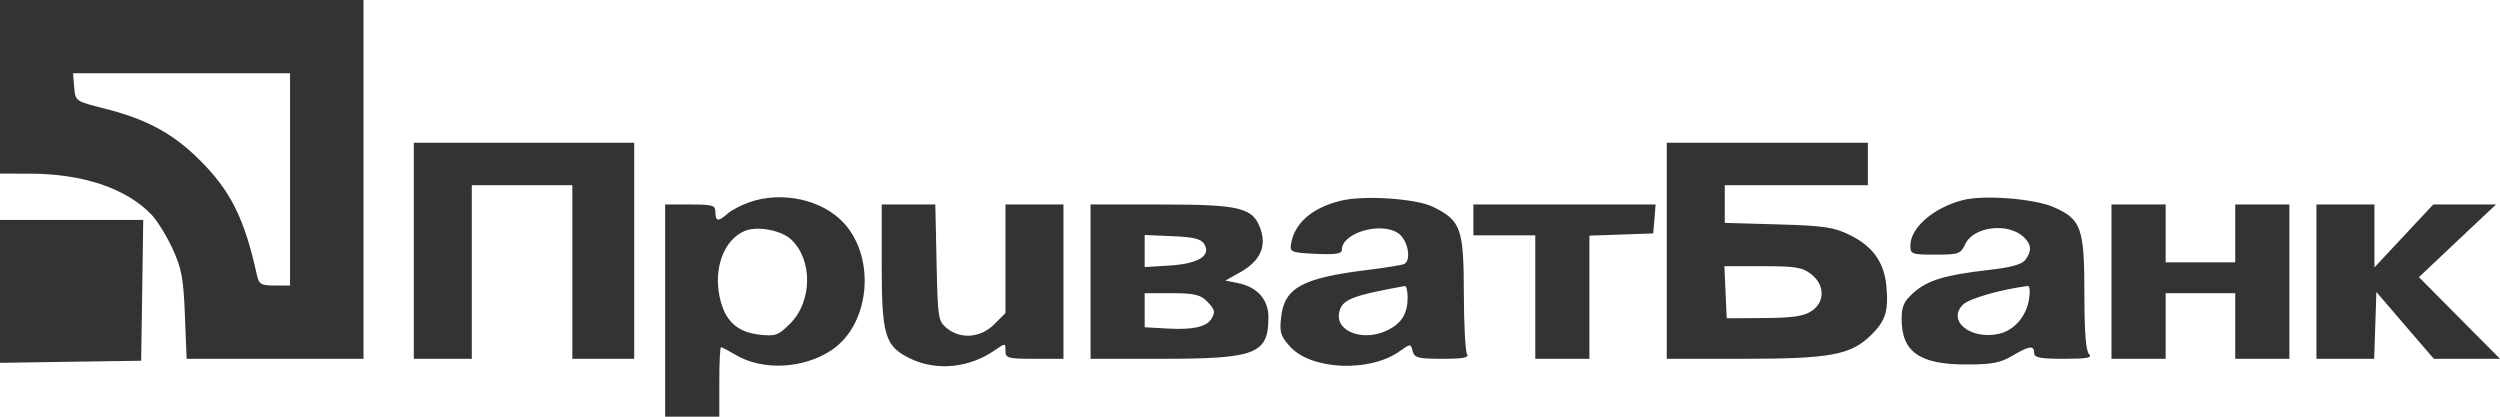 <svg width="54" height="9" viewBox="0 0 54 9" fill="none" xmlns="http://www.w3.org/2000/svg">
<path fill-rule="evenodd" clip-rule="evenodd" d="M0 1.875V3.75L0.647 3.751C1.794 3.753 2.734 4.071 3.274 4.638C3.398 4.769 3.602 5.1 3.728 5.375C3.924 5.801 3.963 6.013 3.994 6.812L4.031 7.75H5.941H7.852V3.875V0H3.926H0V1.875ZM6.265 3.875V6.167H5.932C5.638 6.167 5.594 6.141 5.549 5.938C5.28 4.718 4.982 4.121 4.312 3.455C3.734 2.88 3.166 2.574 2.255 2.344C1.63 2.187 1.629 2.186 1.603 1.885L1.577 1.583H3.921H6.265V3.875ZM8.938 5.417V7.75H9.564H10.191V5.875V4H11.277H12.363V5.875V7.75H13.031H13.699V5.417V3.083H11.319H8.938V5.417ZM36.002 5.417V7.75H37.657C39.532 7.75 39.974 7.668 40.412 7.241C40.73 6.931 40.797 6.716 40.745 6.173C40.695 5.657 40.447 5.314 39.948 5.072C39.607 4.906 39.393 4.875 38.404 4.847L37.255 4.814V4.407V4H38.8H40.346V3.542V3.083H38.174H36.002V5.417ZM16.179 4.371C16.003 4.433 15.794 4.544 15.713 4.617C15.518 4.793 15.453 4.785 15.453 4.583C15.453 4.434 15.398 4.417 14.91 4.417H14.367V6.708V9H14.952H15.537V8.25C15.537 7.838 15.553 7.5 15.574 7.5C15.594 7.5 15.74 7.576 15.899 7.67C16.48 8.012 17.364 7.965 17.966 7.56C18.787 7.008 18.926 5.589 18.233 4.824C17.77 4.312 16.889 4.118 16.179 4.371ZM28.951 4.338C28.326 4.494 27.949 4.83 27.882 5.292C27.86 5.442 27.912 5.461 28.422 5.483C28.859 5.502 28.985 5.482 28.985 5.392C28.985 5.032 29.816 4.785 30.195 5.033C30.403 5.169 30.495 5.601 30.337 5.699C30.299 5.723 29.932 5.783 29.522 5.833C28.132 6.004 27.744 6.216 27.673 6.845C27.635 7.179 27.659 7.259 27.869 7.49C28.326 7.993 29.588 8.046 30.231 7.588C30.469 7.42 30.47 7.42 30.513 7.584C30.552 7.73 30.628 7.75 31.154 7.75C31.611 7.75 31.736 7.726 31.687 7.646C31.651 7.589 31.62 6.991 31.619 6.319C31.616 4.936 31.556 4.766 30.958 4.47C30.59 4.287 29.452 4.212 28.951 4.338ZM42.392 4.323C41.762 4.488 41.264 4.92 41.264 5.303C41.264 5.49 41.292 5.5 41.803 5.5C42.308 5.5 42.348 5.486 42.451 5.271C42.636 4.884 43.392 4.801 43.723 5.131C43.881 5.289 43.889 5.421 43.749 5.61C43.676 5.711 43.443 5.776 42.959 5.831C42.014 5.938 41.636 6.053 41.333 6.322C41.126 6.507 41.075 6.619 41.075 6.886C41.075 7.602 41.461 7.874 42.477 7.873C43.02 7.873 43.207 7.838 43.463 7.686C43.835 7.468 43.938 7.454 43.938 7.625C43.938 7.725 44.065 7.75 44.581 7.75C45.081 7.75 45.202 7.728 45.124 7.65C45.055 7.582 45.023 7.173 45.023 6.354C45.023 4.927 44.958 4.74 44.37 4.478C43.947 4.29 42.848 4.204 42.392 4.323ZM19.045 5.717C19.045 7.253 19.115 7.481 19.664 7.746C20.229 8.019 20.936 7.949 21.488 7.565C21.717 7.406 21.718 7.407 21.718 7.578C21.718 7.737 21.767 7.75 22.345 7.75H22.971V6.083V4.417H22.345H21.718V5.59V6.763L21.474 7.006C21.182 7.298 20.754 7.333 20.454 7.091C20.265 6.938 20.255 6.88 20.23 5.674L20.203 4.417H19.624H19.045V5.717ZM23.556 6.083V7.75H25.104C27.13 7.75 27.398 7.645 27.398 6.853C27.398 6.469 27.157 6.198 26.741 6.115L26.468 6.06L26.787 5.882C27.208 5.646 27.357 5.339 27.233 4.964C27.074 4.484 26.808 4.417 25.068 4.417H23.556V6.083ZM31.825 4.75V5.083H32.494H33.162V6.417V7.75H33.747H34.331V6.42V5.09L35.02 5.066L35.71 5.042L35.736 4.729L35.761 4.417H33.793H31.825V4.75ZM45.608 6.083V7.75H46.193H46.778V7.042V6.333H47.529H48.281V7.042V7.75H48.866H49.451V6.083V4.417H48.866H48.281V5.042V5.667H47.529H46.778V5.042V4.417H46.193H45.608V6.083ZM50.035 6.083V7.75H50.658H51.282L51.306 7.029L51.33 6.307L51.95 7.029L52.571 7.75H53.285H54L53.124 6.868L52.249 5.986L53.081 5.201L53.914 4.417H53.236H52.558L51.923 5.096L51.288 5.776V5.096V4.417H50.662H50.035V6.083ZM0 6.294V7.837L1.524 7.814L3.049 7.792L3.072 6.271L3.094 4.75H1.547H0V6.294ZM17.091 5.175C17.557 5.612 17.546 6.512 17.069 6.988C16.81 7.246 16.752 7.267 16.407 7.229C15.917 7.174 15.654 6.926 15.545 6.418C15.41 5.79 15.637 5.183 16.08 4.991C16.349 4.874 16.872 4.97 17.091 5.175ZM26.01 5.269C26.168 5.52 25.889 5.696 25.269 5.735L24.725 5.769V5.423V5.076L25.322 5.101C25.779 5.119 25.94 5.159 26.01 5.269ZM39.123 5.923C39.421 6.157 39.422 6.528 39.125 6.722C38.959 6.83 38.714 6.866 38.102 6.87L37.297 6.875L37.272 6.312L37.247 5.75H38.075C38.786 5.75 38.934 5.774 39.123 5.923ZM30.405 6.422C30.405 6.766 30.282 6.973 29.989 7.124C29.46 7.397 28.822 7.162 28.93 6.733C28.997 6.467 29.201 6.387 30.343 6.178C30.377 6.172 30.405 6.282 30.405 6.422ZM43.826 6.47C43.767 6.837 43.501 7.139 43.175 7.211C42.561 7.345 42.05 6.929 42.4 6.58C42.532 6.449 43.202 6.256 43.802 6.176C43.843 6.171 43.854 6.303 43.826 6.47ZM26.062 6.5C26.244 6.682 26.259 6.74 26.163 6.892C26.054 7.062 25.761 7.126 25.233 7.097L24.725 7.069V6.701V6.333H25.31C25.783 6.333 25.927 6.365 26.062 6.5Z" fill="#333333"/>
</svg>
